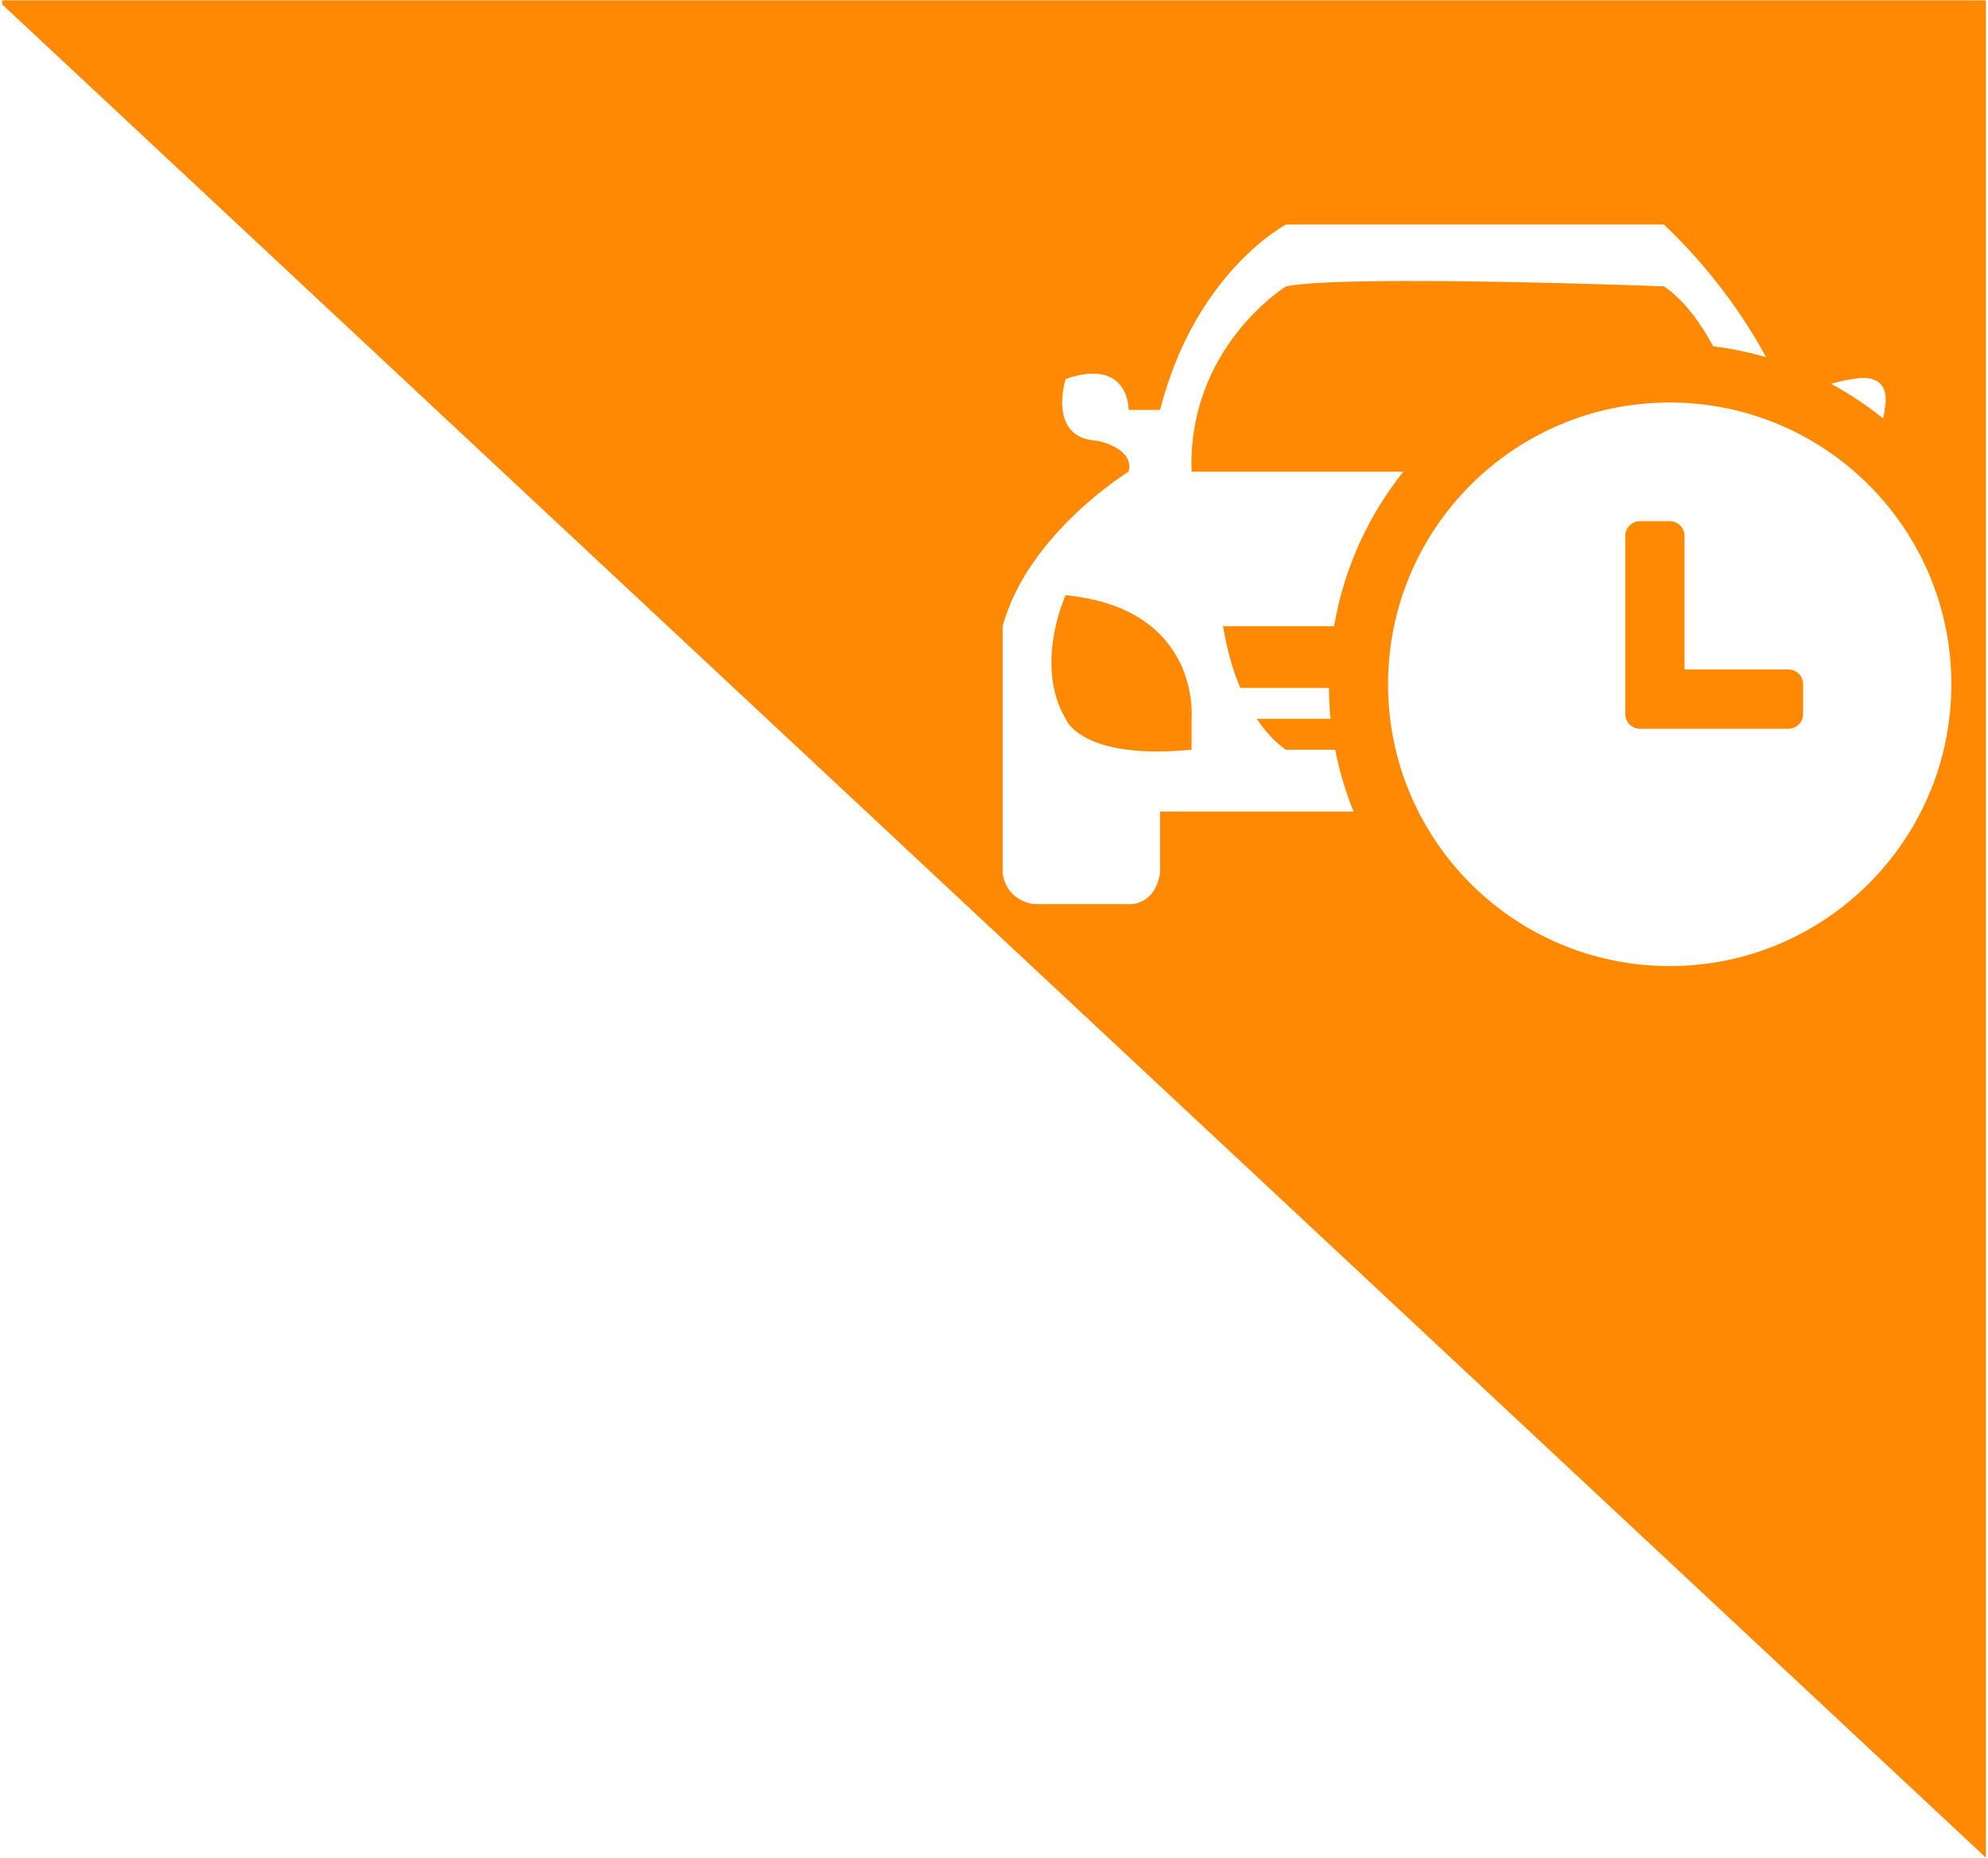 <?xml version="1.0" encoding="utf-8"?>
<!-- Generator: Adobe Illustrator 16.0.0, SVG Export Plug-In . SVG Version: 6.00 Build 0)  -->
<!DOCTYPE svg PUBLIC "-//W3C//DTD SVG 1.1//EN" "http://www.w3.org/Graphics/SVG/1.1/DTD/svg11.dtd">
<svg version="1.1" id="图层_1" xmlns="http://www.w3.org/2000/svg" xmlns:xlink="http://www.w3.org/1999/xlink" x="0px" y="0px"
	 width="230px" height="215px" viewBox="0 0 230 215" enable-background="new 0 0 230 215" xml:space="preserve">
<g>
	<g>
		<path fill="#FF8903" d="M123.284,68.879c0,0-3.697,8,0,14.302c0,0,1.713,4.812,14.575,3.575v-3.575
			C137.859,83.181,139.035,70.41,123.284,68.879z M206.896,77.468h-12.005V62.025c0-0.947-0.764-1.717-1.715-1.717h-3.429
			c-0.951,0-1.715,0.77-1.715,1.717V82.62c0,0.952,0.767,1.714,1.715,1.714h17.148c0.952,0,1.715-0.765,1.715-1.714v-3.435
			C208.61,78.233,207.845,77.468,206.896,77.468z M0.254,0.038L0.25,0.508l229.501,214.453V0.038H0.254z M214.373,43.857
			c4.938-0.909,3.644,3.577,3.644,3.577c0.015,0.382-0.079,0.676-0.16,0.986c-1.874-1.507-3.878-2.863-6.017-4.007
			C213.233,44.004,214.373,43.857,214.373,43.857z M134.215,93.907v7.145c-0.677,3.873-3.639,3.572-3.639,3.572h-10.932
			c-3.39-0.466-3.644-3.572-3.644-3.572V72.456c2.938-10.749,14.575-17.876,14.575-17.876c0.708-2.793-3.645-3.577-3.645-3.577
			c-5.826-0.296-3.645-7.147-3.645-7.147c7.387-2.555,7.291,3.578,7.291,3.578h3.64c4.074-15.985,14.573-21.451,14.573-21.451h43.72
			c5.866,5.579,9.59,11.244,11.817,15.352c-1.984-0.58-4.022-1-6.112-1.263c-1.545-2.829-3.43-5.396-5.708-6.938
			c0,0-36.673-1.398-43.719,0c0,0-11.405,7.01-10.93,21.449h24.503c-4.061,5.082-6.868,11.188-8.018,17.876H141.5
			c0.487,2.911,1.195,5.255,1.989,7.143h10.263c0.013,1.206,0.062,2.401,0.18,3.58h-8.528c1.772,2.642,3.386,3.575,3.386,3.575
			h5.687c0.476,2.474,1.195,4.858,2.118,7.152H134.215z M193.173,111.793c-17.993,0-32.584-14.602-32.584-32.608
			c0-18.004,14.591-32.608,32.584-32.608c17.995,0,32.587,14.602,32.587,32.608C225.76,97.193,211.168,111.793,193.173,111.793z"/>
	</g>
</g>
</svg>
